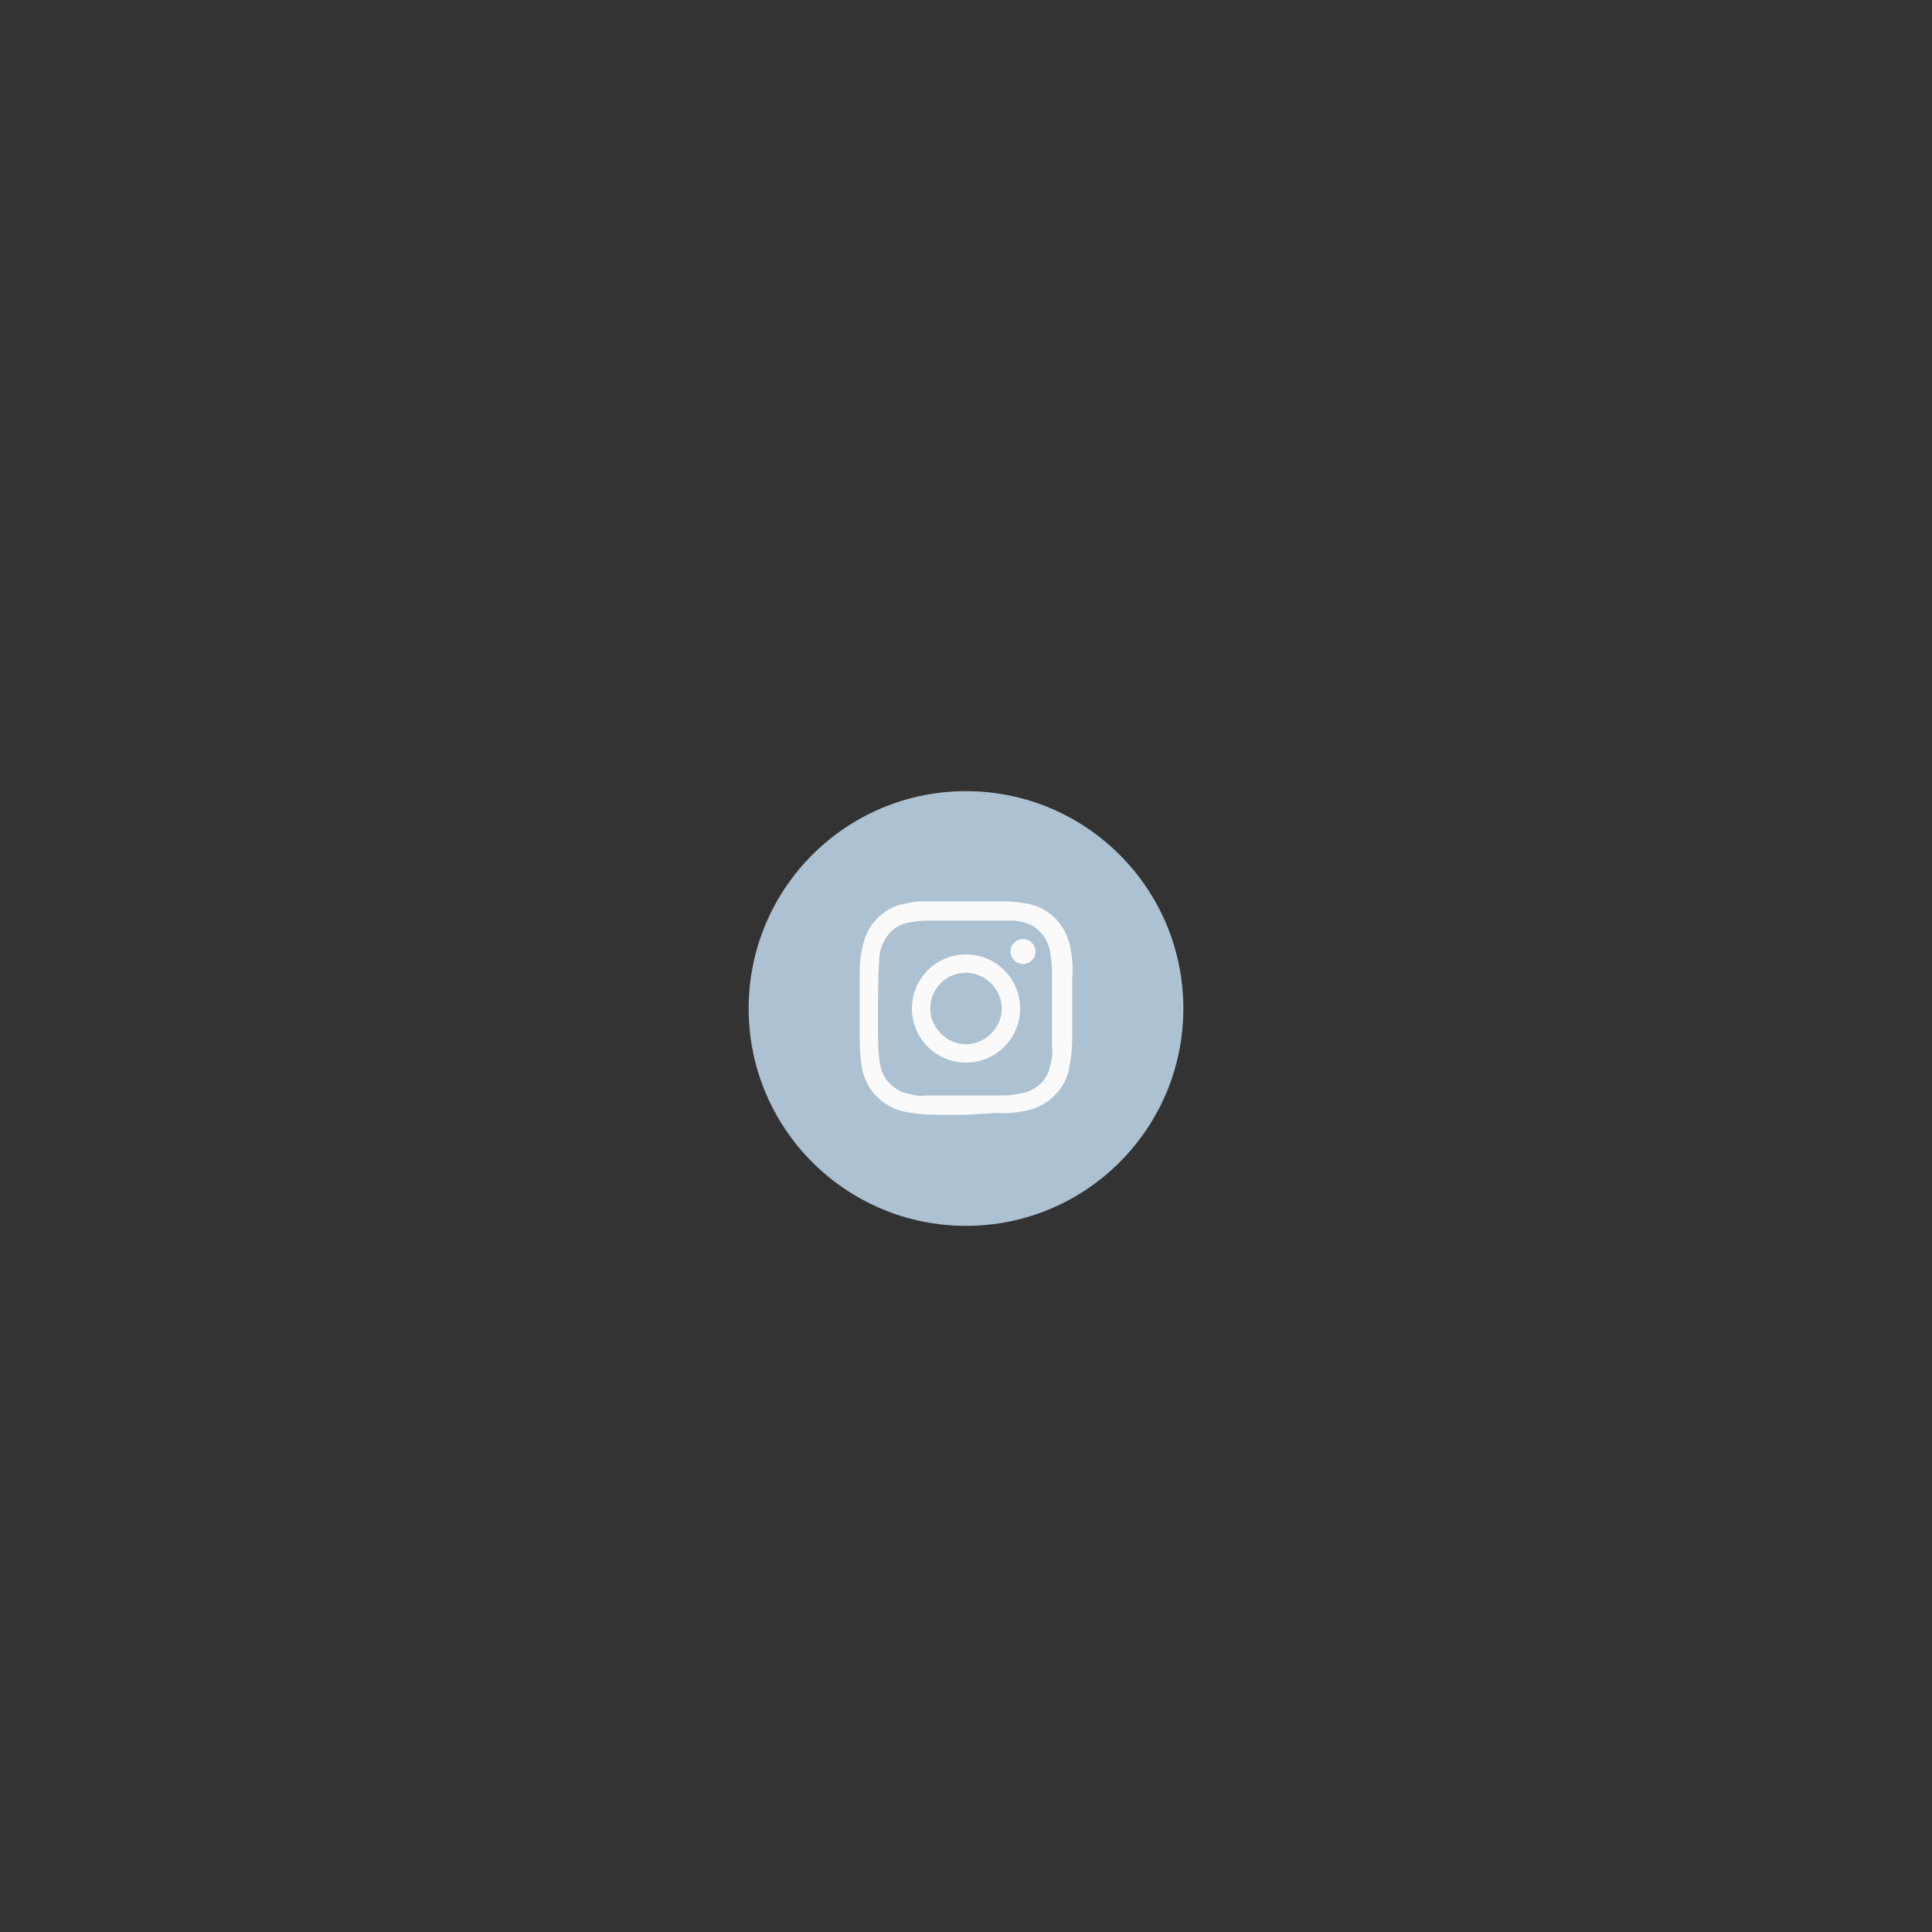 <?xml version="1.0" encoding="utf-8"?>
<!-- Generator: Adobe Illustrator 21.1.0, SVG Export Plug-In . SVG Version: 6.00 Build 0)  -->
<svg version="1.1" id="Layer_1" xmlns="http://www.w3.org/2000/svg" xmlns:xlink="http://www.w3.org/1999/xlink" x="0px" y="0px"
	 viewBox="0 0 200 200" style="enable-background:new 0 0 200 200;" xml:space="preserve">
<rect x="0" y="0" width="200" height="200" fill="#333333" stroke="none"/>
<style type="text/css">
	.st0{fill:#ACC1D1;}
	.st1{fill:#FAFAFA;}
</style>
<title>ig</title>
<g>
	<circle class="st0" cx="100" cy="104.4" r="22.5"/>
	<path class="st1" d="M100,115.4h-3.2c-1,0-2.1-0.1-3.1-0.3c-2.4-0.5-4.2-2.4-4.5-4.8c-0.2-1.1-0.2-2.2-0.2-3.3c0-2.1,0-4.3,0-6.4
		c0-1,0.1-2,0.4-3c0.5-2.1,2.3-3.8,4.5-4.1c0.8-0.2,1.7-0.2,2.5-0.2c2.4,0,4.9,0,7.3,0c1,0,1.9,0.1,2.9,0.3c2.2,0.5,3.8,2.3,4.2,4.5
		c0.2,1,0.3,2,0.2,3c0,2.1,0,4.2,0,6.3c0,1-0.1,2.1-0.3,3.1c-0.4,2.3-2.3,4.1-4.6,4.5c-1,0.2-1.9,0.3-2.9,0.2L100,115.4z
		 M90.9,104.4L90.9,104.4c0,0.8,0,1.6,0,2.4c0,1.1,0,2.2,0.2,3.3c0.2,1.5,1.3,2.7,2.8,3.1c0.7,0.2,1.4,0.3,2.1,0.2
		c2.6,0,5.2,0,7.9,0c0.6,0,1.2-0.1,1.7-0.2c1.5-0.2,2.8-1.3,3.1-2.8c0.2-0.7,0.3-1.4,0.2-2.2c0-2.6,0-5.1,0-7.7c0-0.7-0.1-1.3-0.2-2
		c-0.2-1.1-0.8-2-1.7-2.6c-0.7-0.4-1.5-0.6-2.4-0.6c-1.2,0-2.5,0-3.7,0c-1.6,0-3.2,0-4.9,0c-0.6,0-1.3,0.1-1.9,0.2
		c-1.2,0.2-2.2,1-2.7,2.2c-0.3,0.6-0.4,1.3-0.4,2C90.9,101.3,90.9,102.9,90.9,104.4z"/>
	<path class="st1" d="M94.4,104.4c0-3.1,2.5-5.6,5.6-5.6s5.6,2.5,5.6,5.6c0,3.1-2.5,5.6-5.6,5.6S94.4,107.5,94.4,104.4z M96.3,104.4
		c0,2,1.7,3.7,3.7,3.7c2,0,3.7-1.7,3.7-3.7c0-2-1.7-3.7-3.7-3.7c0,0,0,0,0,0C98,100.7,96.3,102.3,96.3,104.4
		C96.3,104.4,96.3,104.4,96.3,104.4L96.3,104.4z"/>
	<path class="st1" d="M105.9,99.8c-0.7,0-1.3-0.6-1.3-1.3c0-0.7,0.6-1.3,1.3-1.3c0.7,0,1.3,0.6,1.3,1.3
		C107.2,99.2,106.6,99.8,105.9,99.8z"/>
</g>
</svg>
